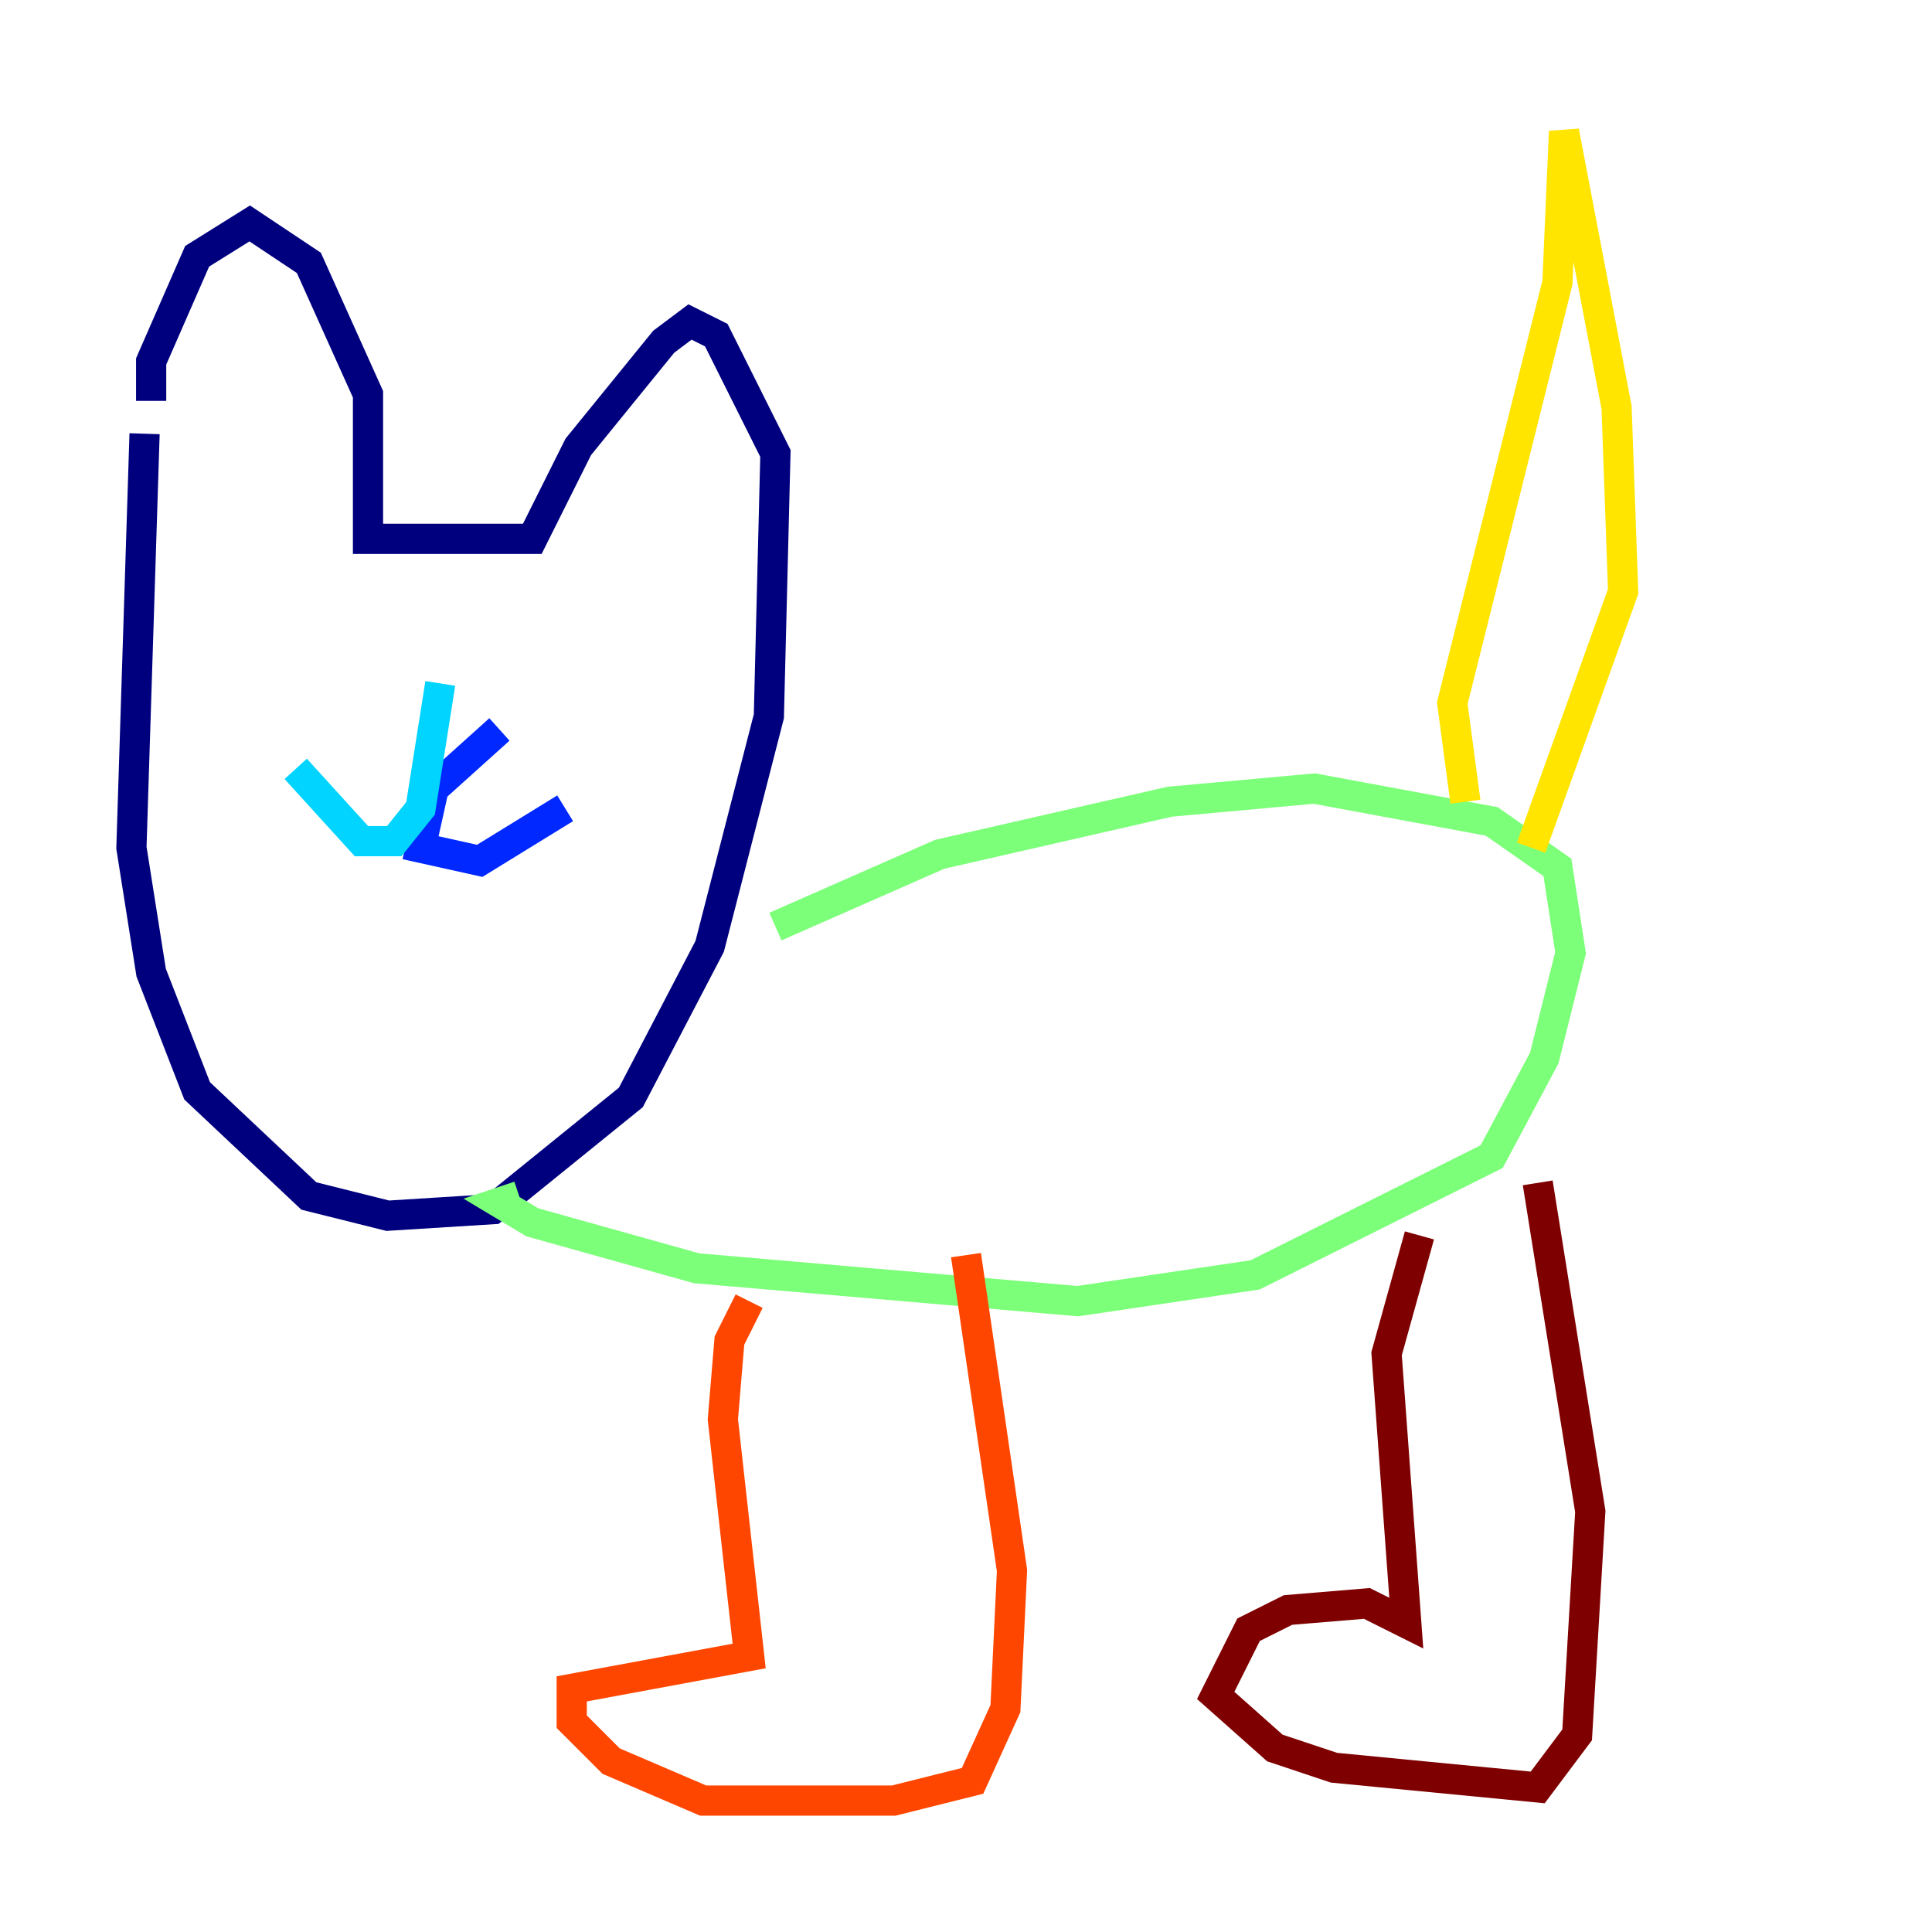 <?xml version="1.0" encoding="utf-8" ?>
<svg baseProfile="tiny" height="128" version="1.2" viewBox="0,0,128,128" width="128" xmlns="http://www.w3.org/2000/svg" xmlns:ev="http://www.w3.org/2001/xml-events" xmlns:xlink="http://www.w3.org/1999/xlink"><defs /><polyline fill="none" points="9.578,28.735 8.707,56.163 10.014,64.435 13.061,72.272 20.463,79.238 25.687,80.544 32.653,80.109 41.796,72.707 47.02,62.694 50.939,47.456 51.374,30.041 47.456,22.204 45.714,21.333 43.973,22.64 38.313,29.605 35.265,35.701 24.381,35.701 24.381,26.122 20.463,17.415 16.544,14.803 13.061,16.98 10.014,23.946 10.014,26.558" stroke="#00007f" stroke-width="2" /><polyline fill="none" points="33.088,48.327 28.735,52.245 27.864,56.163 31.782,57.034 37.442,53.551" stroke="#0028ff" stroke-width="2" /><polyline fill="none" points="29.17,45.279 27.864,53.551 26.122,55.728 23.946,55.728 19.592,50.939" stroke="#00d4ff" stroke-width="2" /><polyline fill="none" points="51.374,61.388 62.258,56.599 77.497,53.116 87.075,52.245 98.83,54.422 103.184,57.469 104.054,63.129 102.313,70.095 98.83,76.626 83.156,84.463 71.401,86.204 46.15,84.027 35.265,80.98 33.088,79.674 34.395,79.238" stroke="#7cff79" stroke-width="2" /><polyline fill="none" points="97.088,53.116 96.218,46.585 103.184,18.721 103.619,8.707 107.102,26.993 107.537,39.184 101.442,56.163" stroke="#ffe500" stroke-width="2" /><polyline fill="none" points="49.633,86.204 48.327,88.816 47.891,94.041 49.633,109.714 37.878,111.891 37.878,114.068 40.49,116.68 46.585,119.293 59.211,119.293 64.435,117.986 66.612,113.197 67.048,104.054 64.0,83.156" stroke="#ff4600" stroke-width="2" /><polyline fill="none" points="94.041,81.85 91.864,89.687 93.17,107.537 90.558,106.231 85.333,106.667 82.721,107.973 80.544,112.326 84.463,115.809 88.381,117.116 101.878,118.422 104.49,114.939 105.361,100.136 101.878,78.367" stroke="#7f0000" stroke-width="2" /></svg>